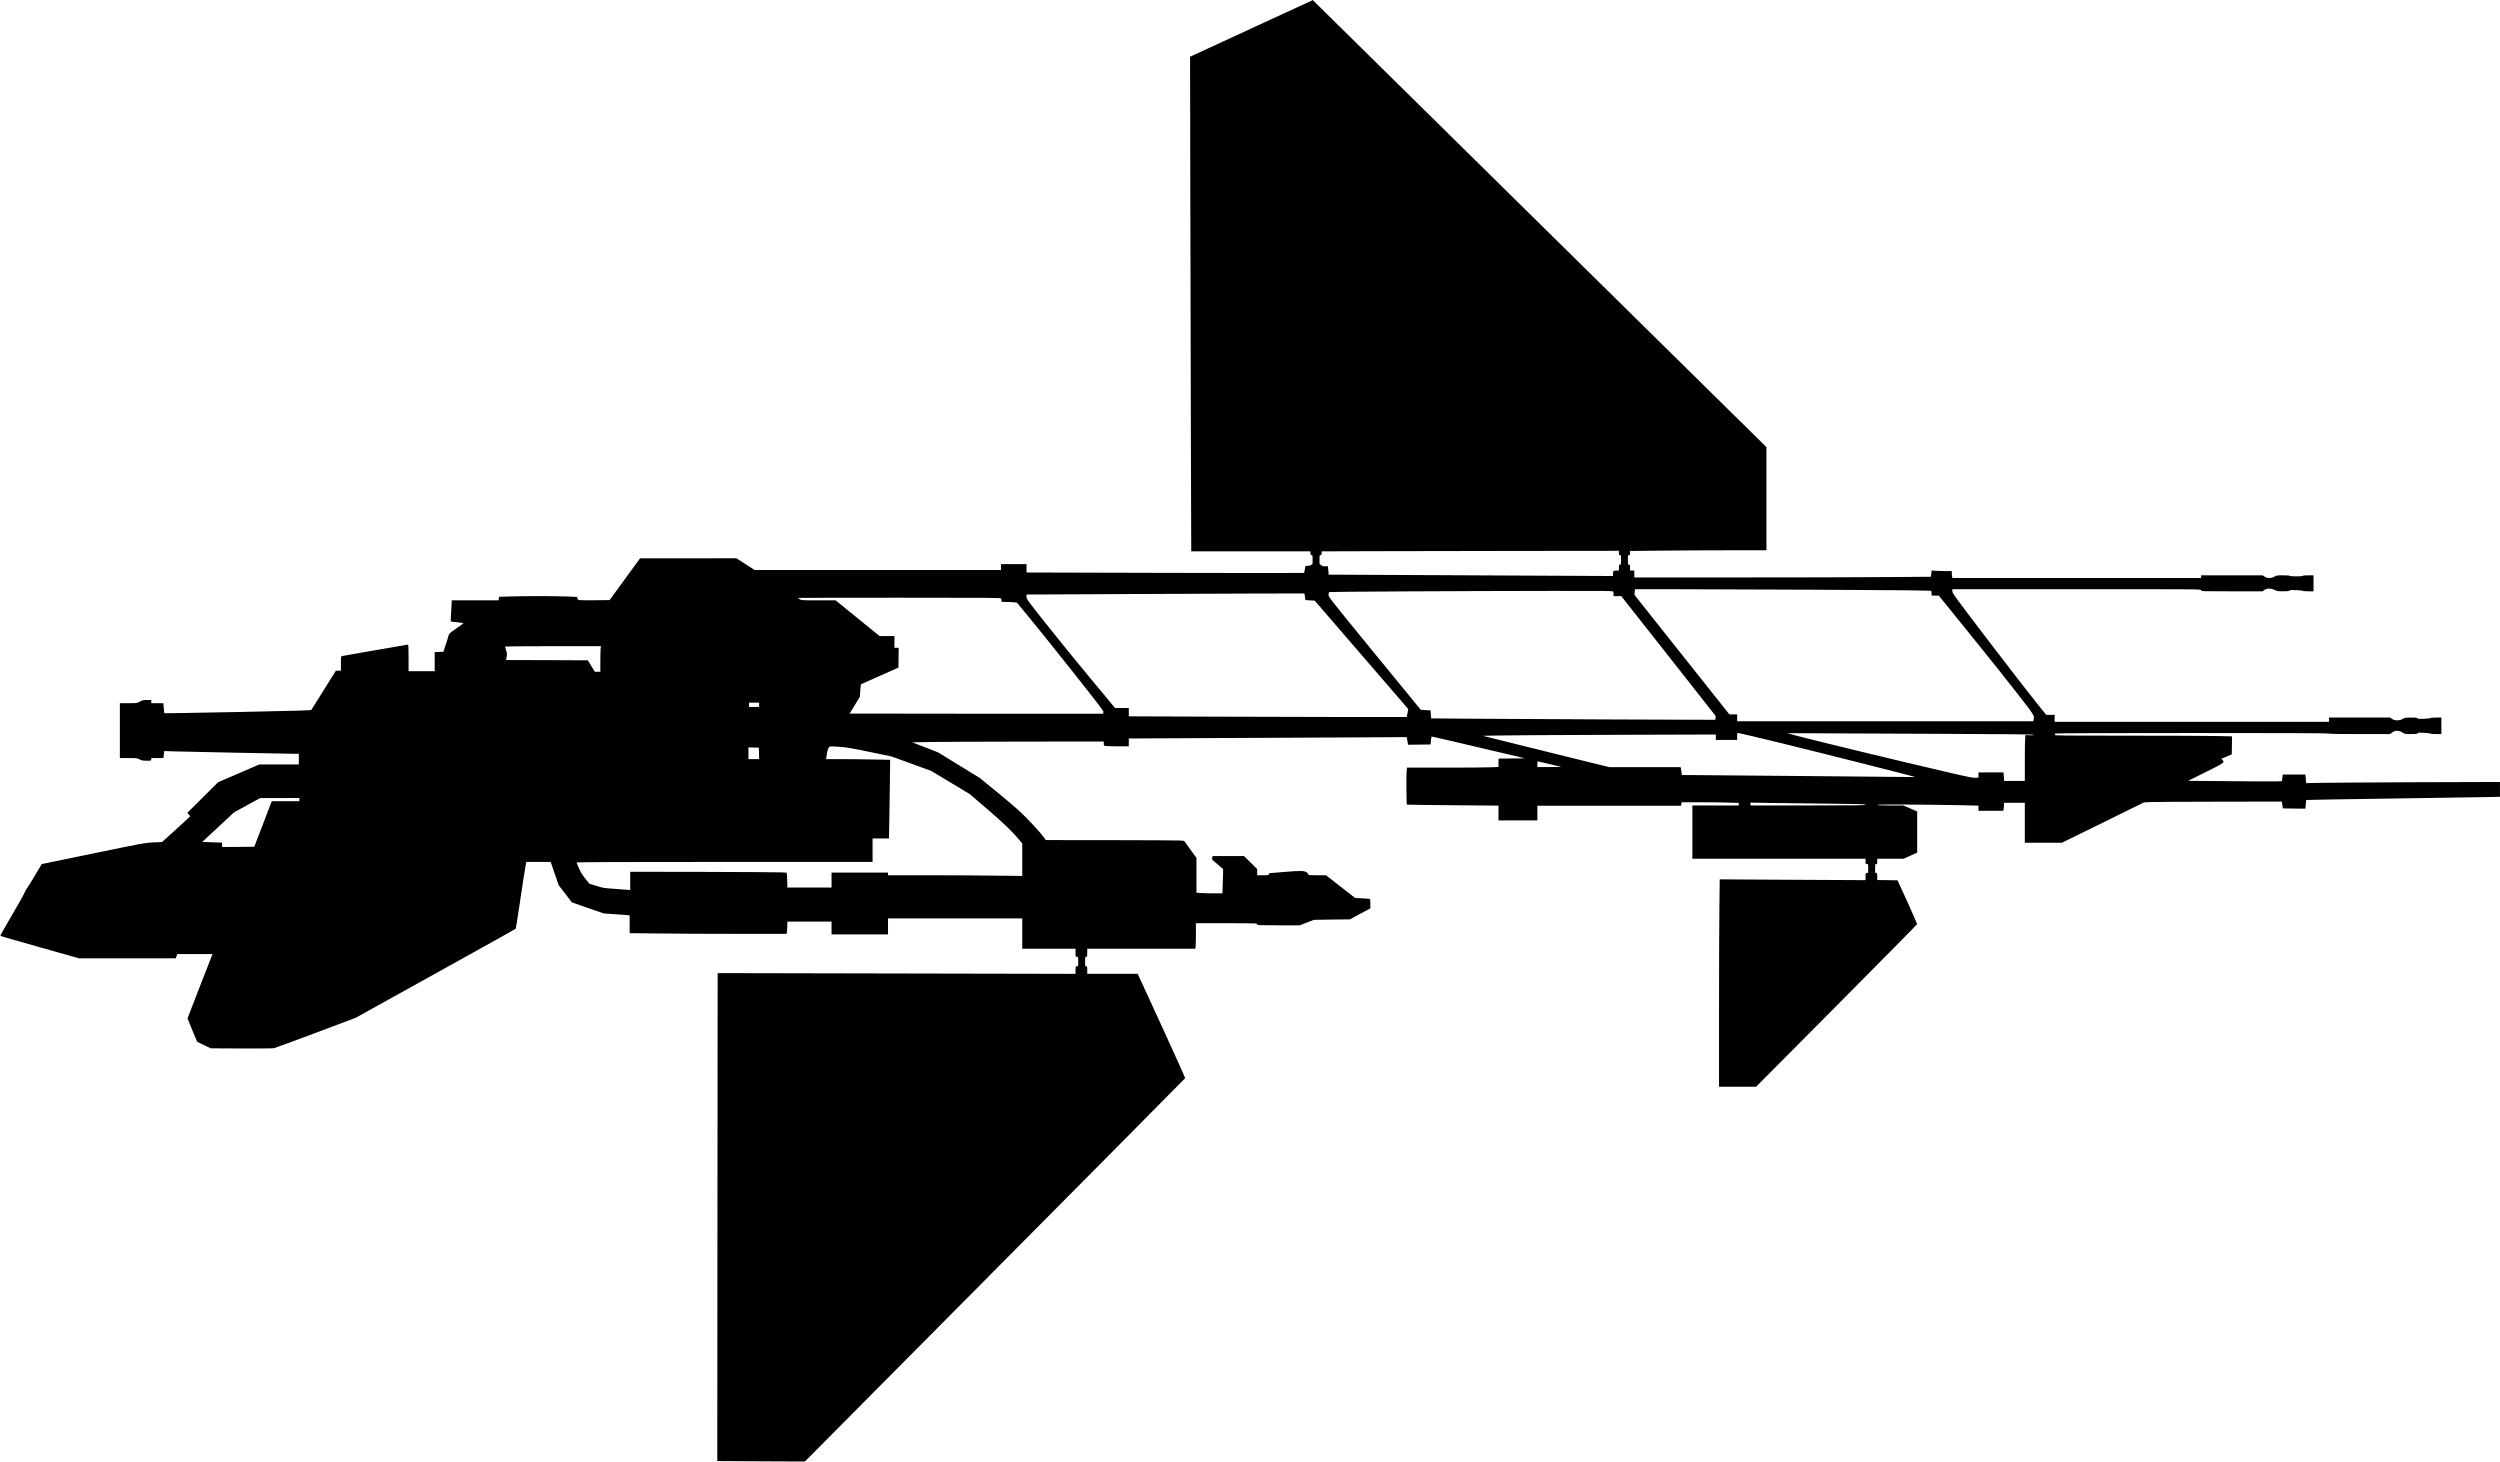<?xml version="1.0" standalone="no"?>
<!DOCTYPE svg PUBLIC "-//W3C//DTD SVG 20010904//EN"
 "http://www.w3.org/TR/2001/REC-SVG-20010904/DTD/svg10.dtd">
<svg version="1.0" xmlns="http://www.w3.org/2000/svg"
   viewBox="0 0 4693 2744"
 preserveAspectRatio="xMidYMid meet">
<g transform="translate(0,2744) scale(0.1,-0.1)"
fill="#000000" stroke="none">
<path d="M23492 26907 l-1152 -532 5 -2780 c3 -1529 8 -3618 11 -4642 l6
-1863 1119 0 1119 0 0 -35 c0 -28 4 -35 20 -35 19 0 20 -7 20 -90 0 -83 -1
-90 -20 -90 -11 0 -20 -4 -20 -9 0 -6 -21 -11 -47 -13 l-48 -3 -10 -62 c-5
-34 -13 -64 -16 -68 -4 -3 -1177 -3 -2608 1 l-2601 7 0 79 0 78 -240 0 -240 0
0 -55 0 -55 -2313 0 -2312 0 -170 110 -170 110 -905 -1 -905 0 -286 -392 -285
-392 -294 -3 c-311 -2 -310 -3 -310 44 0 20 -6 21 -217 27 -279 9 -757 9
-1035 0 l-218 -6 -6 -34 -6 -33 -439 0 -439 0 0 -26 c0 -14 -5 -102 -11 -196
-6 -93 -9 -171 -7 -173 2 -3 57 -10 121 -16 64 -7 117 -15 117 -18 0 -3 -61
-48 -135 -99 -126 -87 -136 -96 -146 -135 -5 -23 -29 -100 -53 -172 l-42 -130
-82 -3 -82 -3 0 -179 0 -180 -245 0 -245 0 0 250 c0 170 -3 250 -11 250 -11 0
-1199 -207 -1236 -215 -22 -5 -23 -9 -23 -140 l0 -135 -47 0 -48 -1 -225 -360
c-124 -198 -229 -366 -235 -374 -8 -11 -265 -18 -1383 -41 -755 -15 -1374 -25
-1377 -23 -2 3 -7 46 -11 97 l-7 92 -113 0 -114 0 0 30 0 30 -80 0 c-71 0 -87
-4 -133 -30 -53 -30 -54 -30 -215 -30 l-162 0 0 -515 0 -515 160 0 c152 0 163
-1 210 -25 41 -21 63 -25 135 -25 84 0 85 0 85 25 l0 25 114 0 114 0 7 65 7
66 201 -6 c253 -8 2119 -45 2239 -45 l88 0 0 -100 0 -100 -371 0 -372 0 -386
-167 -386 -166 -290 -288 -289 -288 27 -29 c15 -15 27 -31 27 -34 0 -4 -119
-114 -264 -246 l-265 -239 -158 -6 c-156 -7 -175 -10 -1128 -207 -533 -110
-969 -200 -971 -200 -1 0 -53 -87 -115 -192 -62 -106 -130 -218 -153 -248 -22
-30 -46 -72 -53 -93 -11 -33 -123 -230 -421 -742 -29 -49 -37 -72 -29 -76 7
-4 341 -99 742 -213 l731 -206 906 0 906 0 16 40 16 40 330 0 330 0 -9 -22
c-5 -13 -111 -283 -235 -601 -124 -318 -226 -581 -226 -585 0 -3 41 -103 91
-222 l91 -217 127 -61 126 -61 575 -3 c316 -1 593 1 615 6 22 5 375 135 785
289 l745 280 1330 738 c1318 731 1664 924 1677 937 3 4 34 196 68 427 56 386
113 747 125 803 l5 22 229 0 229 0 75 -219 76 -220 122 -158 c67 -87 123 -159
124 -161 1 -1 136 -49 301 -106 l299 -103 175 -12 c96 -6 205 -14 243 -17 l67
-7 0 -167 0 -167 533 -6 c292 -4 955 -7 1473 -7 l941 0 7 53 c3 28 6 80 6 115
l0 62 415 0 415 0 0 -120 0 -120 530 0 530 0 0 150 0 150 1260 0 1260 0 0
-285 0 -285 500 0 500 0 0 -75 c0 -73 1 -75 25 -75 25 0 25 -1 25 -90 0 -89 0
-90 -25 -90 -24 0 -25 -2 -25 -71 l0 -70 -3359 7 -3359 7 -4 -4579 c-2 -2518
-4 -4580 -3 -4581 0 -1 370 -3 822 -5 l823 -3 3567 3593 c1963 1977 3570 3598
3571 3603 2 6 -197 448 -443 984 l-448 975 -473 0 -474 0 0 70 c0 63 -2 70
-20 70 -19 0 -20 7 -20 90 0 83 1 90 20 90 18 0 20 7 20 75 l0 75 1014 0 1013
0 7 37 c3 21 6 129 6 241 l0 202 559 0 c308 0 566 -3 575 -6 9 -3 16 -12 16
-20 0 -12 65 -14 399 -14 l399 0 133 52 134 51 339 5 339 4 191 104 191 103
-1 86 c0 47 -3 87 -5 89 -2 3 -66 8 -142 12 l-138 7 -273 213 -274 214 -166 0
c-151 0 -166 2 -166 18 0 9 -16 27 -35 39 -45 29 -126 30 -435 3 -124 -11
-235 -20 -247 -20 -16 0 -23 -6 -23 -20 0 -19 -7 -20 -110 -20 l-110 0 0 58 0
58 -123 122 -124 122 -295 0 -295 0 -7 -32 c-4 -22 -2 -36 7 -43 7 -5 55 -46
105 -89 l92 -80 0 -70 c0 -39 -3 -142 -7 -228 l-6 -158 -167 0 c-92 0 -201 3
-243 6 l-77 7 0 326 0 326 -116 160 -115 160 -82 7 c-45 3 -630 6 -1299 7
l-1216 1 -51 70 c-61 83 -277 316 -425 457 -59 57 -254 223 -434 370 l-326
267 -391 240 -392 241 -243 95 -244 95 325 6 c178 3 987 7 1797 8 l1472 1 0
-39 c0 -37 2 -39 38 -45 20 -3 126 -6 235 -6 l197 0 0 74 0 73 1358 7 c746 3
1920 9 2608 12 l1252 7 12 -72 12 -71 211 2 212 3 7 74 c4 41 9 75 10 76 2 2
398 -90 880 -204 l877 -206 -249 -3 -250 -2 0 -79 0 -78 -127 -6 c-71 -4 -457
-7 -860 -7 l-731 0 -7 -73 c-8 -81 -3 -612 5 -621 3 -3 391 -8 863 -12 l857
-7 0 -139 0 -138 365 0 365 0 0 138 0 137 1347 0 1347 0 8 33 9 32 353 0 c194
0 435 -3 534 -7 l182 -6 0 -24 0 -23 -435 0 -435 0 0 -500 0 -500 1625 0 1625
0 0 -50 c0 -47 2 -50 25 -50 25 0 25 -1 25 -85 0 -84 0 -85 -25 -85 -24 0 -25
-2 -25 -66 l0 -66 -1368 7 -1369 8 -6 -519 c-4 -285 -7 -1161 -7 -1946 l0
-1428 348 0 348 0 1509 1519 c831 836 1511 1525 1513 1533 1 7 -81 195 -182
418 l-185 405 -191 3 -190 2 0 65 c0 58 -2 65 -20 65 -18 0 -20 7 -20 85 0 78
2 85 20 85 17 0 20 7 20 50 l0 50 248 0 247 0 127 57 128 58 0 386 0 387 -131
56 -130 56 -245 0 c-175 0 -244 3 -244 11 0 12 937 7 1613 -7 l287 -7 0 -48 0
-49 234 0 233 0 7 46 c3 26 6 60 6 75 l0 29 195 0 195 0 0 -375 0 -375 348 0
348 0 770 378 769 379 100 6 c55 4 638 7 1295 8 l1195 2 10 -64 10 -64 211 -3
211 -2 7 79 7 80 42 5 c23 3 722 14 1552 26 831 11 1630 23 1778 27 l267 6 0
139 0 139 -1607 -5 c-885 -4 -1703 -9 -1819 -12 l-212 -5 -7 81 -7 80 -213 0
-212 0 -9 -62 -9 -63 -125 -3 c-69 -2 -465 0 -880 4 l-755 7 330 163 c353 175
361 180 315 229 l-21 22 98 41 98 41 3 169 2 169 -247 6 c-137 4 -886 7 -1667
7 -1289 0 -1418 1 -1412 16 3 9 6 20 6 25 0 5 1016 9 2570 9 1707 0 2570 -3
2570 -10 0 -7 198 -10 573 -10 l573 0 40 30 c55 42 124 42 192 0 47 -29 54
-30 165 -30 93 0 116 3 121 15 5 13 23 14 123 9 65 -4 120 -11 121 -16 2 -4
48 -8 103 -8 l99 0 0 155 0 155 -98 0 c-54 0 -102 -4 -108 -9 -5 -5 -60 -11
-122 -14 -91 -4 -115 -2 -119 9 -4 11 -31 14 -122 14 -106 -1 -120 -3 -156
-25 -57 -36 -154 -36 -201 0 l-33 25 -575 0 -576 0 0 -40 0 -40 -2575 0 -2575
0 0 65 0 65 -79 0 -78 0 -200 248 c-110 136 -507 649 -882 1140 -635 833 -681
896 -681 933 l0 39 2335 0 c2328 0 2335 0 2335 -20 0 -20 7 -20 576 -20 l575
0 37 25 c50 34 124 34 192 0 44 -22 62 -25 158 -25 81 0 113 4 121 14 9 10 37
12 129 8 64 -2 119 -9 120 -13 2 -5 48 -9 103 -9 l99 0 0 150 0 150 -99 0
c-56 0 -103 -4 -106 -10 -8 -13 -232 -13 -240 0 -4 6 -58 10 -128 10 -112 0
-125 -2 -162 -25 -56 -34 -132 -34 -183 0 l-37 25 -577 0 -578 0 0 -25 0 -25
-2334 0 -2334 0 -6 23 c-3 12 -6 41 -6 65 l0 42 -129 0 c-70 0 -155 3 -188 6
l-61 7 -7 -60 -7 -60 -831 -6 c-458 -4 -1711 -7 -2784 -7 l-1953 0 0 65 0 65
-40 0 -40 0 0 55 c0 48 -2 55 -20 55 -19 0 -20 7 -20 90 0 83 1 90 20 90 17 0
20 7 20 38 l0 39 548 6 c301 4 877 7 1280 7 l732 0 0 969 0 968 -3922 3864
c-2157 2125 -4073 4013 -4258 4196 l-335 331 -1153 -531z m6898 -9847 c0 -33
3 -40 20 -40 19 0 20 -7 20 -90 0 -83 -1 -90 -20 -90 -18 0 -20 -7 -20 -55 l0
-55 -49 0 c-54 0 -61 -7 -61 -67 l0 -36 -1247 6 c-687 4 -1888 10 -2670 13
l-1421 7 -7 78 -7 79 -59 0 c-46 0 -59 3 -59 15 0 8 -9 15 -20 15 -19 0 -20 7
-20 90 0 83 1 90 20 90 16 0 20 7 20 35 l0 35 903 3 c496 1 1751 3 2790 5
l1887 2 0 -40z m3670 -690 c1688 -8 2186 -14 2192 -23 4 -7 8 -29 8 -49 l0
-38 68 -1 67 0 617 -762 c339 -419 742 -924 894 -1122 293 -380 285 -366 268
-447 l-6 -28 -2779 0 -2779 0 0 65 0 65 -73 0 -73 0 -884 1112 c-487 611 -889
1117 -893 1125 -4 7 -5 35 -1 63 l7 50 591 0 c325 0 1574 -5 2776 -10z m-3776
-36 c3 -9 6 -31 6 -50 l0 -34 73 -1 72 0 875 -1110 c481 -610 881 -1118 888
-1129 9 -12 11 -30 7 -51 l-7 -31 -1982 7 c-1089 4 -2289 11 -2666 14 l-685 6
-5 75 -5 75 -91 5 -91 5 -55 65 c-31 36 -420 512 -867 1059 -803 983 -811 993
-811 1037 0 31 5 46 15 50 17 7 2443 20 4186 22 1028 2 1137 0 1143 -14z
m-5788 -96 l9 -63 88 -5 87 -5 878 -1018 878 -1017 -14 -75 -15 -75 -1026 0
c-564 0 -1738 3 -2608 7 l-1583 6 0 79 0 78 -129 0 -130 0 -459 553 c-252 303
-626 763 -830 1021 -361 455 -372 470 -372 512 l0 44 363 1 c199 1 943 5 1652
8 710 4 1720 8 2246 9 l956 2 9 -62z m-5702 -34 c3 -9 6 -27 6 -40 0 -24 1
-24 93 -24 50 0 116 -3 145 -6 l52 -7 211 -255 c117 -140 484 -597 816 -1016
523 -660 603 -764 598 -786 -4 -14 -8 -26 -9 -28 -2 -1 -1072 -1 -2379 0
l-2377 3 96 158 96 158 7 116 c4 64 12 118 17 120 5 2 164 73 354 157 l345
154 3 186 2 186 -40 0 -40 0 0 110 0 110 -139 0 -139 0 -413 335 -412 335
-320 0 c-306 0 -321 1 -353 21 -19 11 -34 23 -34 25 0 2 857 4 1904 4 1727 0
1904 -1 1910 -16z m-7518 -925 c-3 -17 -6 -125 -6 -240 l0 -209 -52 0 -53 1
-65 107 -66 107 -768 3 -768 2 6 28 c17 73 17 99 -3 156 -12 33 -21 63 -21 68
0 4 406 8 901 8 l902 0 -7 -31z m2974 -1069 l0 -40 -95 0 -95 0 0 40 0 40 95
0 95 0 0 -40z m19187 -720 c684 -167 2524 -632 2520 -637 -1 0 -877 7 -1947
18 -1070 10 -2056 18 -2191 19 l-246 0 -7 53 c-4 28 -10 62 -13 75 l-5 22
-671 0 -670 0 -771 190 c-424 105 -958 237 -1186 294 l-415 103 265 6 c146 4
1130 10 2188 13 l1922 6 0 -51 0 -51 200 0 200 0 0 65 c0 62 1 65 25 65 13 0
374 -86 802 -190z m3095 174 c1201 -5 1638 -9 1641 -18 3 -8 -18 -10 -73 -8
l-77 4 -6 -54 c-4 -29 -7 -223 -7 -430 l0 -378 -195 0 -195 0 0 34 c0 18 -3
54 -6 80 l-7 46 -233 0 -234 0 0 -50 0 -50 -76 0 c-64 0 -251 42 -1252 280
-971 230 -2215 536 -2257 555 -5 2 294 2 665 -1 371 -2 1412 -7 2312 -10z
m-20753 -245 c115 -8 231 -28 551 -95 l405 -84 375 -136 374 -137 359 -216
360 -216 316 -271 c318 -273 484 -432 605 -579 l66 -79 0 -305 0 -304 -527 6
c-289 4 -856 7 -1260 7 l-733 0 0 25 0 25 -530 0 -530 0 0 -140 0 -140 -415 0
-415 0 0 79 c0 43 -3 105 -6 139 l-7 60 -91 6 c-50 3 -711 7 -1469 9 l-1377 2
0 -171 0 -172 -42 4 c-24 3 -137 11 -253 19 -197 13 -218 17 -338 55 -71 22
-130 40 -132 40 -2 0 -39 46 -83 103 -72 93 -92 130 -159 295 -4 9 555 12
2776 12 l2781 0 0 220 0 220 154 0 154 0 6 333 c3 182 8 515 11 738 l5 406
-316 6 c-175 4 -445 7 -602 7 l-284 0 6 38 c3 20 8 59 12 86 4 27 16 65 26 83
23 38 16 38 227 22z m-1531 -121 l3 -108 -101 0 -100 0 0 110 0 111 98 -3 97
-3 3 -107z m14847 -203 c110 -25 205 -48 210 -50 6 -2 -92 -4 -217 -4 l-228
-1 0 56 c0 48 2 55 18 50 9 -2 107 -25 217 -51z m-23475 -665 l0 -30 -259 0
-259 0 -26 -67 c-14 -38 -88 -230 -164 -428 l-138 -360 -302 -3 -302 -2 0 40
c0 22 -1 41 -2 42 -2 1 -86 4 -187 7 l-184 6 299 279 299 278 245 134 245 133
368 0 367 1 0 -30z m28678 -76 c595 -6 722 -9 722 -21 0 -11 -182 -13 -1080
-13 l-1080 0 0 27 0 26 358 -6 c196 -4 682 -10 1080 -13z"/>
</g>
</svg>
